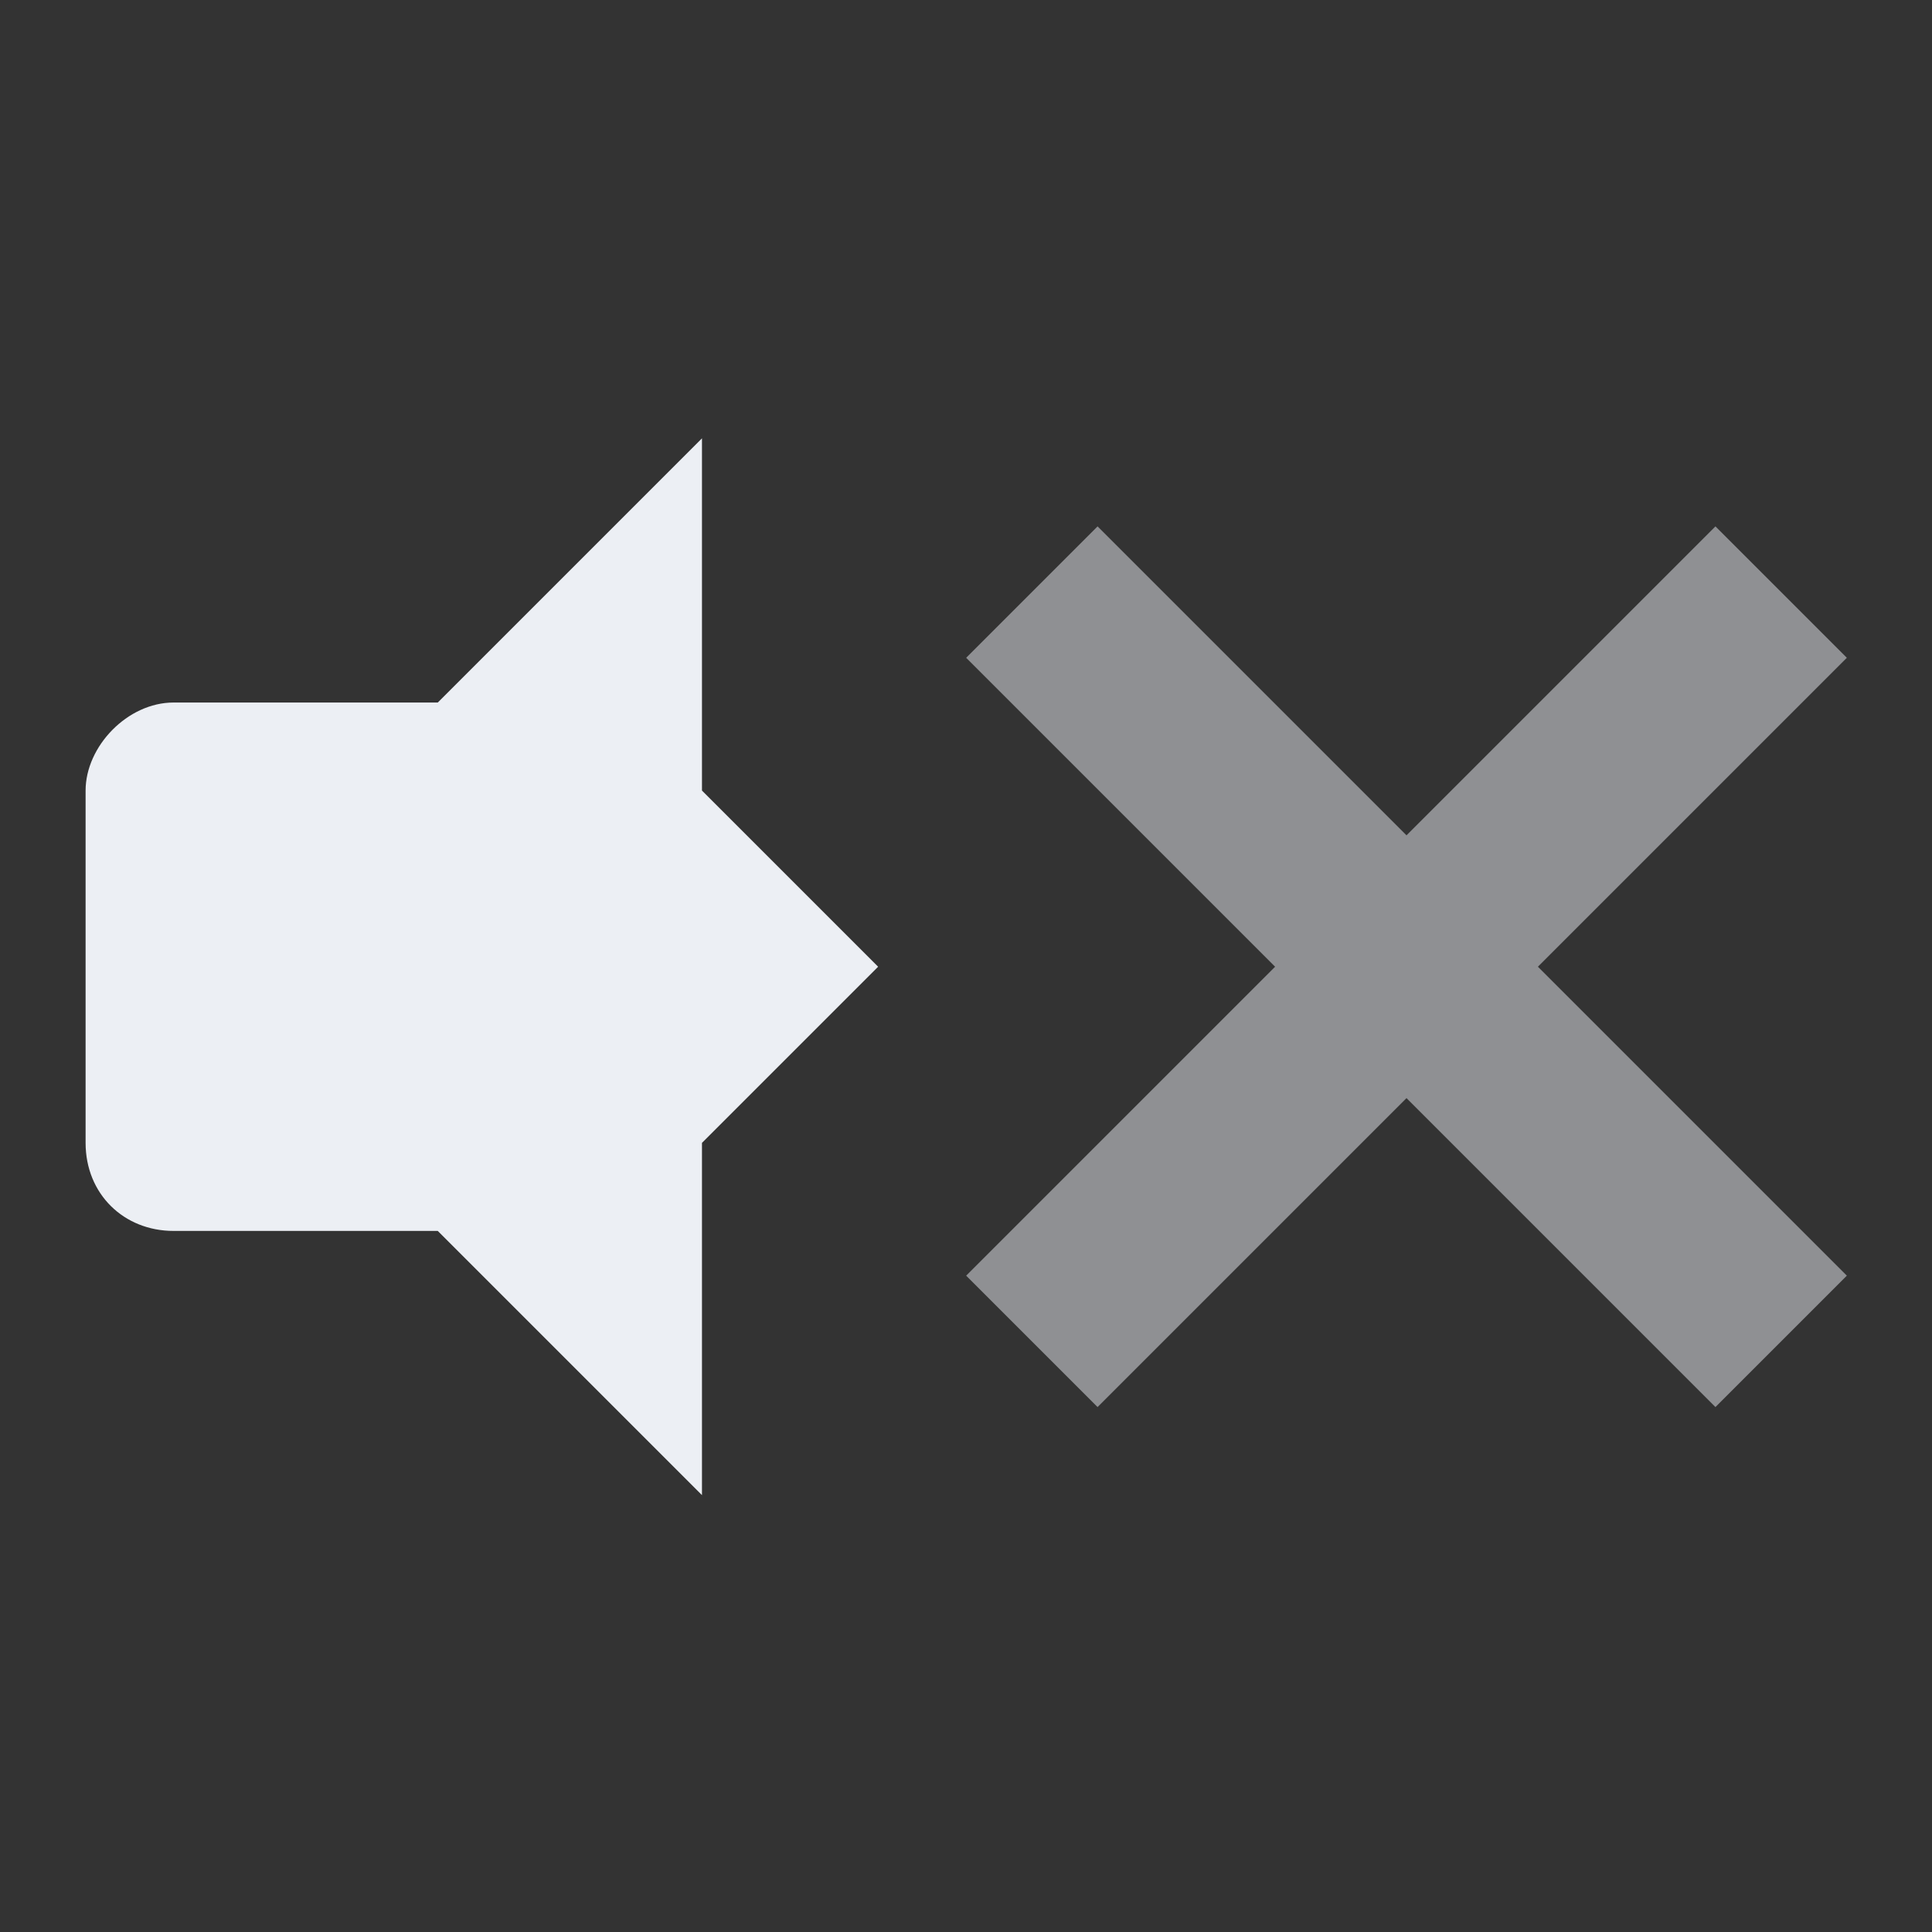 <svg xmlns="http://www.w3.org/2000/svg" viewBox="0 0 48 48">
 <rect x="0" y="0" width="48" height="48" fill="#333333" stroke="none"/>
 <g transform="matrix(2.188,0,0,2.188,-2.523,-56.938)">
  <g transform="translate(1.124,26)">
   <path d="m 8 5 -3 3 0 6 l 3 3 0 -4 2 -2 -2 -2" style="fill:#eceff4"/>
   <path d="m 2 8 c -0.523 0 -0.999 0.498 -0.999 1 l 0 4 c 0 0.58 0.433 1 0.999 1 l 3.996 0 0 -6 z" style="fill:#eceff4"/>
  </g>
  <path d="m 13.616 32 -1.492 1.492 3.508 3.508 -3.508 3.508 1.492 1.492 3.508 -3.508 3.508 3.508 1.492 -1.492 -3.508 -3.508 3.508 -3.508 -1.492 -1.492 -3.508 3.508" style="fill:#eceff4;opacity:0.5;color:#eceff4"/>
 </g>
</svg>
